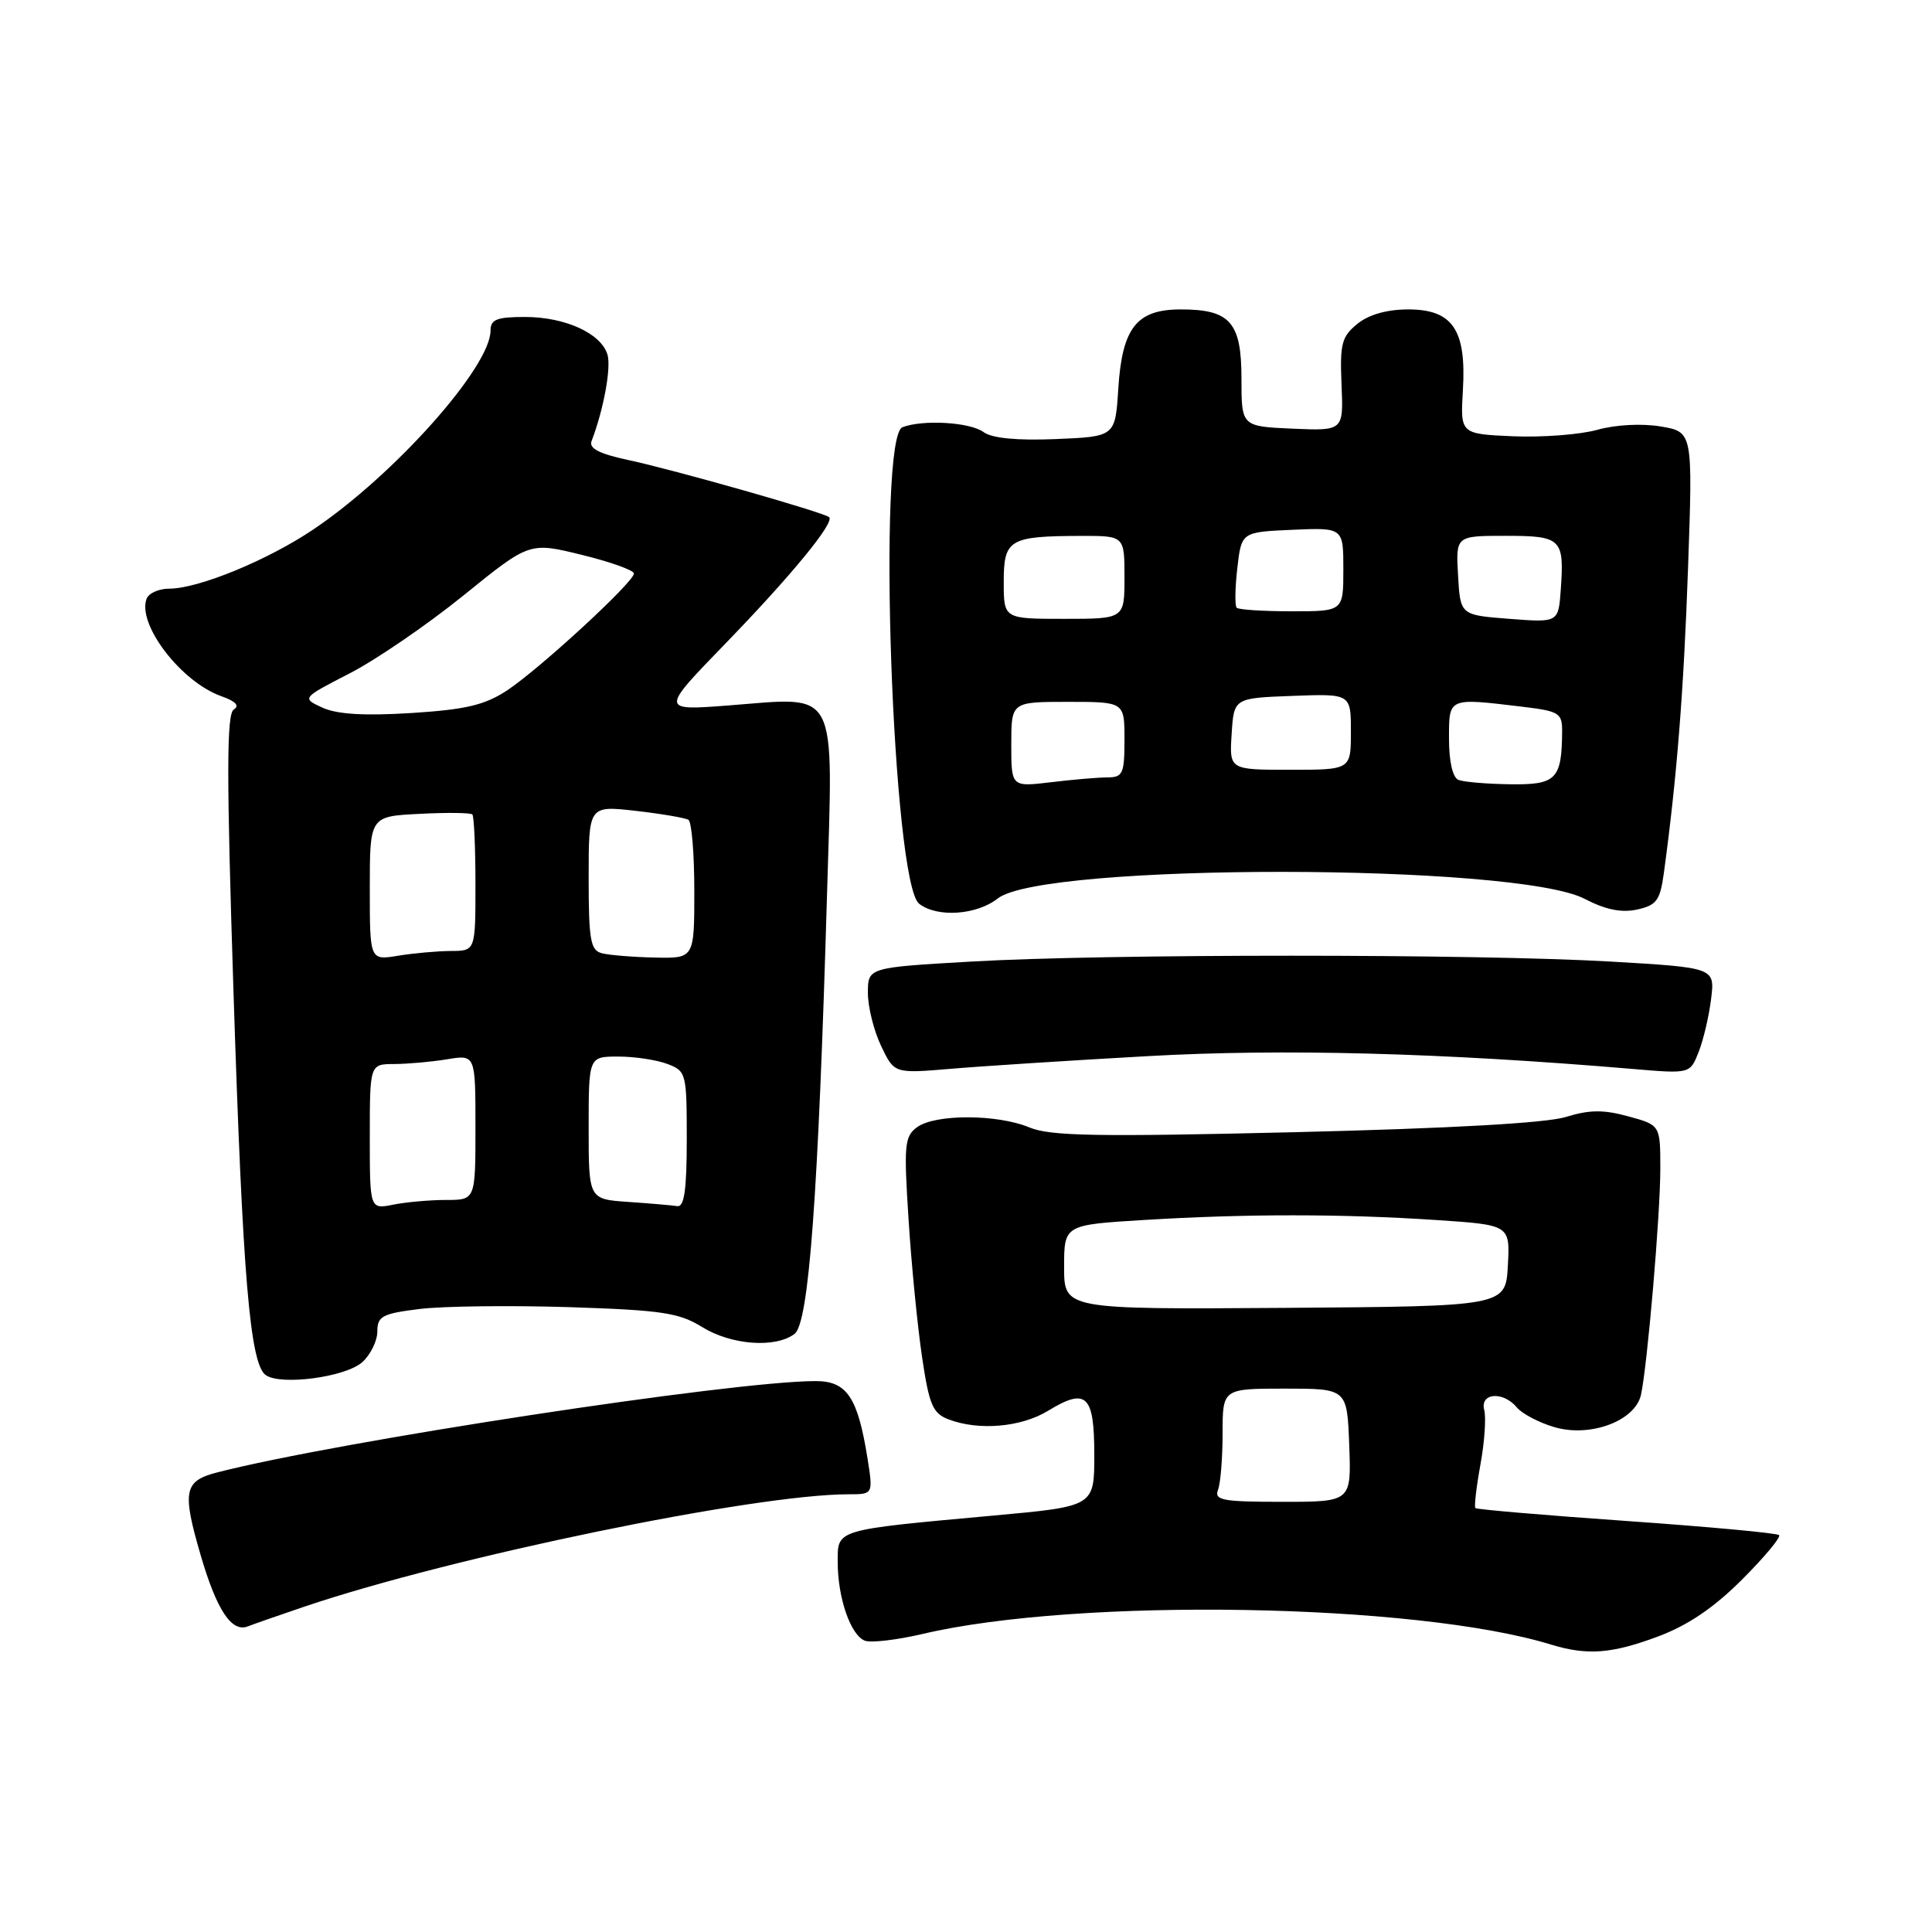 <?xml version="1.0" encoding="UTF-8" standalone="no"?>
<!DOCTYPE svg PUBLIC "-//W3C//DTD SVG 1.1//EN" "http://www.w3.org/Graphics/SVG/1.1/DTD/svg11.dtd" >
<svg xmlns="http://www.w3.org/2000/svg" xmlns:xlink="http://www.w3.org/1999/xlink" version="1.1" viewBox="0 0 256 256">
 <g >
 <path fill="currentColor"
d=" M 219.68 216.85 C 223.67 215.36 227.10 213.03 230.83 209.30 C 233.80 206.33 236.01 203.68 235.74 203.41 C 235.47 203.14 226.38 202.30 215.54 201.54 C 204.70 200.78 195.68 200.01 195.50 199.83 C 195.32 199.65 195.62 197.07 196.16 194.09 C 196.71 191.11 196.93 187.85 196.67 186.84 C 196.07 184.55 199.17 184.30 201.00 186.50 C 201.68 187.32 203.89 188.49 205.92 189.09 C 210.68 190.52 216.67 188.29 217.44 184.82 C 218.29 180.89 220.00 160.98 220.00 154.86 C 220.00 149.08 220.00 149.08 215.75 147.92 C 212.46 147.02 210.60 147.04 207.50 148.00 C 204.92 148.81 192.21 149.52 171.62 150.02 C 145.32 150.65 139.15 150.54 136.40 149.39 C 132.15 147.62 123.94 147.60 121.53 149.35 C 119.85 150.58 119.75 151.68 120.39 161.60 C 120.77 167.60 121.58 175.80 122.18 179.83 C 123.12 186.17 123.59 187.27 125.70 188.08 C 129.71 189.60 135.29 189.12 138.87 186.94 C 143.96 183.83 145.00 184.82 145.00 192.77 C 145.00 199.60 145.00 199.60 131.75 200.81 C 110.51 202.75 111.00 202.60 111.00 206.98 C 111.00 211.72 112.71 216.68 114.60 217.40 C 115.41 217.71 118.86 217.30 122.28 216.50 C 142.85 211.66 187.66 212.42 205.50 217.91 C 210.31 219.38 213.54 219.14 219.68 216.85 Z  M 40.39 212.87 C 59.99 206.25 99.98 198.00 112.44 198.00 C 115.70 198.00 115.70 198.00 114.95 193.25 C 113.66 185.15 112.22 183.00 108.08 183.00 C 97.10 183.00 44.76 190.99 28.75 195.11 C 24.38 196.24 24.11 197.59 26.59 206.07 C 28.70 213.32 30.69 216.33 32.82 215.51 C 33.75 215.15 37.15 213.97 40.39 212.87 Z  M 48.01 180.49 C 49.10 179.50 50.00 177.67 50.00 176.42 C 50.00 174.41 50.65 174.06 55.57 173.45 C 58.63 173.07 67.52 172.96 75.32 173.20 C 87.65 173.60 89.96 173.94 93.00 175.82 C 96.88 178.23 102.73 178.67 105.28 176.75 C 107.18 175.32 108.42 158.55 109.59 118.36 C 110.40 90.72 111.24 92.34 96.60 93.47 C 87.50 94.17 87.50 94.17 96.06 85.34 C 104.84 76.28 110.60 69.27 109.87 68.53 C 109.25 67.92 89.34 62.25 83.18 60.94 C 79.44 60.14 78.01 59.41 78.38 58.46 C 80.00 54.23 81.02 48.64 80.48 46.94 C 79.59 44.14 74.85 42.00 69.55 42.00 C 65.83 42.00 65.00 42.33 65.00 43.80 C 65.00 48.63 52.24 62.95 41.51 70.16 C 35.45 74.24 26.29 78.00 22.43 78.00 C 21.06 78.00 19.71 78.60 19.43 79.33 C 18.13 82.71 24.01 90.38 29.35 92.26 C 31.23 92.92 31.78 93.52 30.98 94.01 C 30.02 94.60 30.01 102.63 30.93 131.13 C 32.15 169.22 33.12 180.79 35.23 182.22 C 37.28 183.62 45.83 182.46 48.01 180.49 Z  M 152.14 139.94 C 169.96 138.94 190.88 139.49 216.33 141.64 C 223.94 142.29 223.94 142.29 225.08 139.39 C 225.71 137.80 226.45 134.64 226.73 132.36 C 227.24 128.22 227.24 128.22 213.37 127.41 C 195.55 126.38 146.51 126.38 128.75 127.41 C 115.00 128.20 115.00 128.20 115.00 131.57 C 115.00 133.42 115.79 136.58 116.75 138.59 C 118.49 142.25 118.49 142.25 125.89 141.63 C 129.96 141.28 141.77 140.52 152.14 139.94 Z  M 132.21 119.05 C 138.22 114.32 200.88 114.37 209.97 119.10 C 212.74 120.54 214.84 120.97 216.92 120.52 C 219.51 119.95 219.97 119.32 220.47 115.68 C 222.20 102.98 223.10 91.60 223.67 75.36 C 224.31 57.23 224.31 57.23 220.06 56.51 C 217.56 56.09 214.10 56.27 211.66 56.95 C 209.37 57.59 204.35 57.97 200.50 57.81 C 193.50 57.50 193.50 57.50 193.84 51.72 C 194.32 43.70 192.49 41.00 186.59 41.00 C 183.78 41.00 181.38 41.68 179.86 42.91 C 177.78 44.60 177.53 45.55 177.76 50.96 C 178.02 57.09 178.02 57.09 171.26 56.80 C 164.50 56.50 164.50 56.50 164.50 50.17 C 164.50 42.70 163.01 41.00 156.46 41.00 C 150.61 41.00 148.70 43.42 148.18 51.48 C 147.78 57.85 147.78 57.85 139.90 58.18 C 134.71 58.39 131.44 58.07 130.32 57.25 C 128.54 55.94 122.29 55.57 119.58 56.61 C 116.20 57.91 118.26 116.99 121.79 119.75 C 124.17 121.61 129.40 121.26 132.21 119.05 Z  M 161.39 197.42 C 161.73 196.55 162.00 193.17 162.00 189.92 C 162.00 184.00 162.00 184.00 170.25 184.00 C 178.50 184.00 178.50 184.00 178.78 191.50 C 179.06 199.00 179.06 199.00 169.92 199.00 C 162.00 199.00 160.87 198.79 161.39 197.42 Z  M 141.00 167.90 C 141.00 162.30 141.00 162.30 151.66 161.65 C 165.12 160.83 177.79 160.83 190.30 161.66 C 200.09 162.31 200.09 162.31 199.80 167.70 C 199.50 173.09 199.50 173.09 170.25 173.30 C 141.00 173.50 141.00 173.50 141.00 167.90 Z  M 49.00 150.62 C 49.00 141.00 49.00 141.00 52.25 140.99 C 54.04 140.98 57.19 140.70 59.25 140.36 C 63.00 139.74 63.00 139.74 63.00 149.37 C 63.00 159.00 63.00 159.00 59.12 159.00 C 56.99 159.00 53.84 159.28 52.12 159.62 C 49.00 160.25 49.00 160.25 49.00 150.62 Z  M 83.25 159.26 C 78.00 158.90 78.00 158.90 78.00 149.45 C 78.00 140.00 78.00 140.00 81.93 140.00 C 84.10 140.00 87.02 140.44 88.43 140.98 C 90.93 141.92 91.00 142.21 91.00 150.98 C 91.00 157.63 90.67 159.95 89.75 159.82 C 89.06 159.71 86.14 159.46 83.25 159.26 Z  M 49.00 117.72 C 49.00 108.17 49.00 108.17 55.59 107.84 C 59.21 107.65 62.36 107.69 62.59 107.92 C 62.81 108.15 63.00 112.31 63.00 117.17 C 63.00 126.00 63.00 126.00 59.75 126.01 C 57.96 126.02 54.81 126.30 52.75 126.64 C 49.00 127.26 49.00 127.26 49.00 117.72 Z  M 79.75 126.31 C 78.24 125.92 78.00 124.56 78.00 116.30 C 78.00 106.74 78.00 106.74 84.22 107.44 C 87.63 107.83 90.78 108.37 91.22 108.63 C 91.65 108.90 92.00 113.14 92.00 118.06 C 92.00 127.00 92.00 127.00 86.75 126.88 C 83.86 126.82 80.71 126.56 79.75 126.31 Z  M 42.73 93.77 C 39.97 92.50 39.97 92.50 46.36 89.21 C 49.87 87.40 56.66 82.75 61.45 78.87 C 70.16 71.82 70.16 71.82 77.08 73.52 C 80.89 74.45 84.00 75.57 84.00 75.99 C 84.00 77.13 71.48 88.65 67.18 91.49 C 64.22 93.43 61.73 94.02 54.50 94.48 C 48.25 94.87 44.66 94.65 42.73 93.77 Z  M 134.00 98.64 C 134.00 93.00 134.00 93.00 141.50 93.00 C 149.00 93.00 149.00 93.00 149.00 98.00 C 149.00 102.52 148.78 103.00 146.75 103.01 C 145.51 103.01 142.14 103.30 139.25 103.65 C 134.00 104.28 134.00 104.28 134.00 98.64 Z  M 193.25 103.34 C 192.49 103.03 192.00 100.91 192.00 97.92 C 192.00 92.38 191.82 92.46 201.75 93.65 C 206.59 94.23 207.00 94.48 206.99 96.89 C 206.95 103.25 206.22 104.01 200.13 103.92 C 197.04 103.88 193.94 103.62 193.25 103.34 Z  M 163.20 97.25 C 163.50 92.50 163.50 92.50 171.25 92.21 C 179.00 91.92 179.00 91.92 179.00 96.96 C 179.00 102.00 179.00 102.00 170.95 102.00 C 162.89 102.00 162.89 102.00 163.20 97.25 Z  M 200.00 82.00 C 193.50 81.50 193.50 81.50 193.20 76.25 C 192.90 71.00 192.90 71.00 199.48 71.00 C 206.91 71.00 207.29 71.37 206.81 78.13 C 206.50 82.50 206.50 82.50 200.00 82.00 Z  M 133.00 77.12 C 133.00 71.46 133.71 71.04 143.25 71.01 C 149.00 71.00 149.00 71.00 149.00 76.50 C 149.00 82.00 149.00 82.00 141.00 82.00 C 133.00 82.00 133.00 82.00 133.00 77.12 Z  M 163.87 80.53 C 163.61 80.28 163.65 77.91 163.95 75.28 C 164.50 70.50 164.50 70.50 171.25 70.20 C 178.00 69.91 178.00 69.91 178.00 75.45 C 178.00 81.00 178.00 81.00 171.17 81.00 C 167.41 81.00 164.12 80.79 163.87 80.53 Z "/>
</g>
</svg>